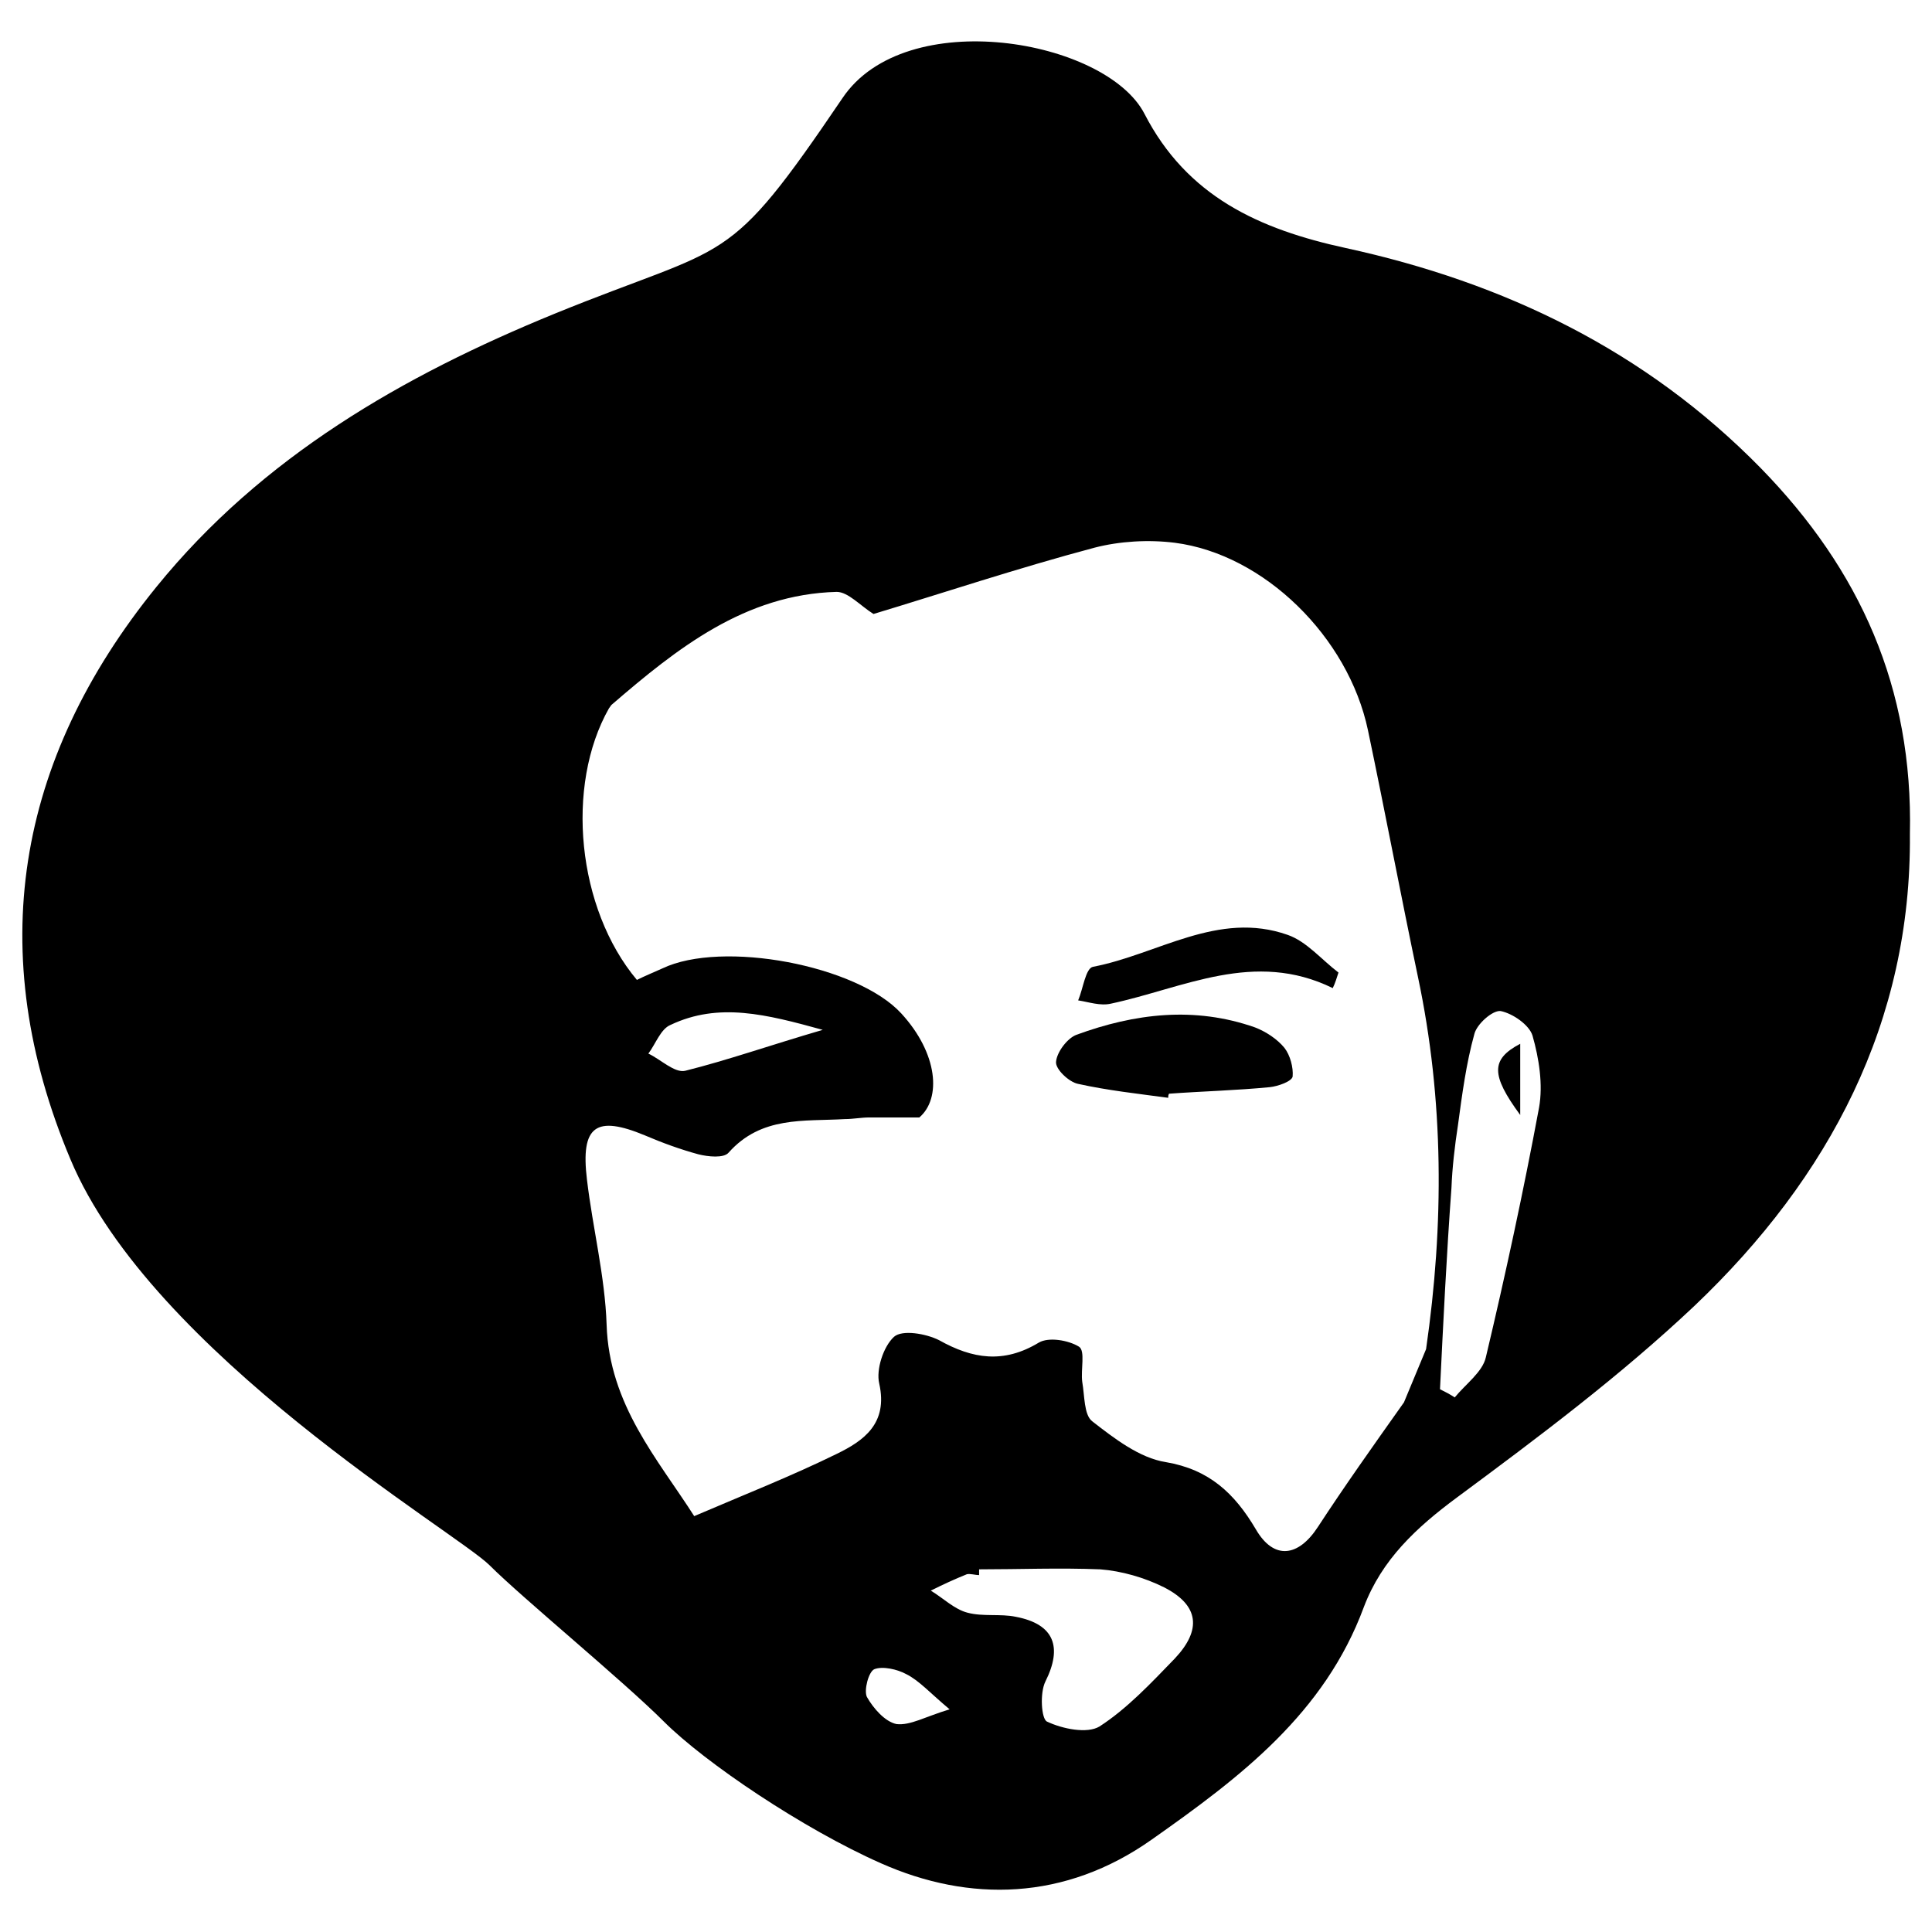<?xml version="1.0" encoding="utf-8"?>
<!-- Generator: Adobe Illustrator 25.4.1, SVG Export Plug-In . SVG Version: 6.00 Build 0)  -->
<svg version="1.1" id="Layer_1_xA0_Image_00000153693454142272636890000009083056612003836048_"
	 xmlns="http://www.w3.org/2000/svg" xmlns:xlink="http://www.w3.org/1999/xlink" x="0px" y="0px" viewBox="0 0 236 236"
	 style="enable-background:new 0 0 236 236;" xml:space="preserve">
<g>
	<path d="M59.8,191.2c-4-4-41.3-25.9-51.2-49.6C-2,116.4,1.9,92.9,19.1,71.7C32,55.8,49.2,45.9,67.8,38.3
		c21.6-8.8,20.8-5.2,35.1-26.3c7.7-11.5,32.2-7.2,36.9,1.9c5.2,10.1,14,14.1,24.6,16.4c19.3,4.2,36.6,12.5,50.7,26.9
		c12.1,12.4,18.6,26.8,18.2,44.7c0.2,22.9-9.8,41.9-26.3,57.6c-9,8.5-19,16-29,23.4c-5,3.7-9.2,7.6-11.4,13.4
		c-4.8,13-15.1,20.8-25.9,28.4c-10.6,7.5-22.3,7.7-33.1,2.9c-9.5-4.2-21.5-12.3-26.5-17.3S63.8,195.2,59.8,191.2z M174.2,164.8
		c2.2-15.2,2.2-30.4-1-45.5c-2.1-10-4-20.1-6.1-30.1c-2.4-11.4-12.7-21.5-23.6-22.9c-3.2-0.4-6.7-0.2-9.8,0.6
		c-9.4,2.5-18.7,5.6-27,8.1c-1.6-1-3.1-2.7-4.5-2.7C91,72.6,82.7,79.2,74.7,86.1c-0.1,0.1-0.2,0.3-0.3,0.4
		c-5.4,9.5-3.9,24.5,3.4,33.2c1-0.5,2-0.9,3.1-1.4c7.3-3.5,23.8-0.4,29.2,5.5c4.5,4.9,4.9,10.4,2.2,12.7c-2.8,0-4.5,0-6.1,0
		c-1,0-2,0.2-3,0.2c-5,0.3-10.2-0.4-14.2,4.1c-0.6,0.7-2.5,0.5-3.7,0.2c-2.2-0.6-4.4-1.4-6.5-2.3c-6-2.5-7.9-1.2-7.1,5.4
		c0.7,5.9,2.2,11.8,2.4,17.7c0.3,9.8,6.3,16.5,10.7,23.4c6.3-2.7,11.9-4.9,17.4-7.6c3.3-1.6,6.3-3.7,5.2-8.6
		c-0.4-1.7,0.5-4.5,1.8-5.7c1-0.9,3.9-0.4,5.5,0.4c4.1,2.3,7.9,2.9,12.2,0.3c1.2-0.7,3.6-0.3,4.9,0.5c0.8,0.5,0.2,2.8,0.4,4.3
		c0.3,1.7,0.2,4,1.2,4.8c2.7,2.1,5.8,4.5,9,5c5.3,0.9,8.4,3.8,11,8.2c2.2,3.8,5.2,3.4,7.6-0.3c3.2-4.9,6.6-9.7,10.5-15.2
		L174.2,164.8z M119.6,191.7c0,0.2,0,0.5,0,0.7c-0.5,0-1.1-0.2-1.5-0.1c-1.5,0.6-3,1.3-4.4,2c1.5,0.9,2.9,2.3,4.5,2.7
		c1.9,0.5,4,0.1,5.9,0.5c4.7,0.9,5.7,3.7,3.6,7.9c-0.7,1.4-0.5,4.6,0.2,4.9c1.9,0.9,4.9,1.5,6.4,0.6c3.4-2.2,6.3-5.3,9.2-8.3
		c3.3-3.5,3-6.5-1.3-8.7c-2.4-1.2-5.2-2-7.8-2.2C129.5,191.5,124.5,191.7,119.6,191.7z M175.9,169.7c0.6,0.3,1.2,0.6,1.8,1
		c1.3-1.6,3.4-3.1,3.8-4.9c2.4-10.1,4.6-20.3,6.5-30.5c0.5-2.8,0-6-0.8-8.8c-0.4-1.3-2.4-2.7-3.9-3c-1-0.1-2.9,1.6-3.2,2.8
		c-1,3.6-1.5,7.4-2,11.1c-0.4,2.6-0.7,5.2-0.8,7.7C176.7,153.3,176.3,161.5,175.9,169.7z M100.5,125.8c-6.9-1.9-12.7-3.4-18.6-0.6
		c-1.2,0.5-1.8,2.3-2.7,3.5c1.5,0.7,3.2,2.4,4.5,2.1C88.9,129.5,94,127.7,100.5,125.8z M116,208.8c-2.4-2-3.7-3.5-5.3-4.3
		c-1.1-0.6-2.9-1-3.9-0.6c-0.7,0.3-1.3,2.6-0.9,3.4c0.8,1.4,2.2,3,3.6,3.3C111.2,210.8,113,209.7,116,208.8z"/>
	<path d="M142.7,134.1c-3.7-0.5-7.4-0.9-11-1.7c-1.1-0.2-2.8-1.8-2.7-2.7c0.1-1.2,1.4-2.9,2.5-3.3c7.1-2.6,14.4-3.5,21.8-0.9
		c1.3,0.5,2.7,1.4,3.6,2.5c0.7,0.9,1.1,2.4,1,3.5c-0.1,0.6-1.8,1.2-2.8,1.3c-4.1,0.4-8.2,0.5-12.3,0.8
		C142.7,133.8,142.7,133.9,142.7,134.1z"/>
	<path d="M162.8,120.7c-9.6-4.7-18.2,0-27.1,1.9c-1.3,0.3-2.7-0.2-4-0.4c0.6-1.4,0.9-3.9,1.8-4.1c7.9-1.5,15.3-6.9,23.8-3.9
		c2.3,0.8,4.1,3,6.2,4.6C163.3,119.4,163.1,120.1,162.8,120.7z"/>
	<path d="M185.7,127.5c0,2.9,0,5.6,0,8.7C182.1,131.3,182.1,129.4,185.7,127.5z"/>
</g>
</svg>
